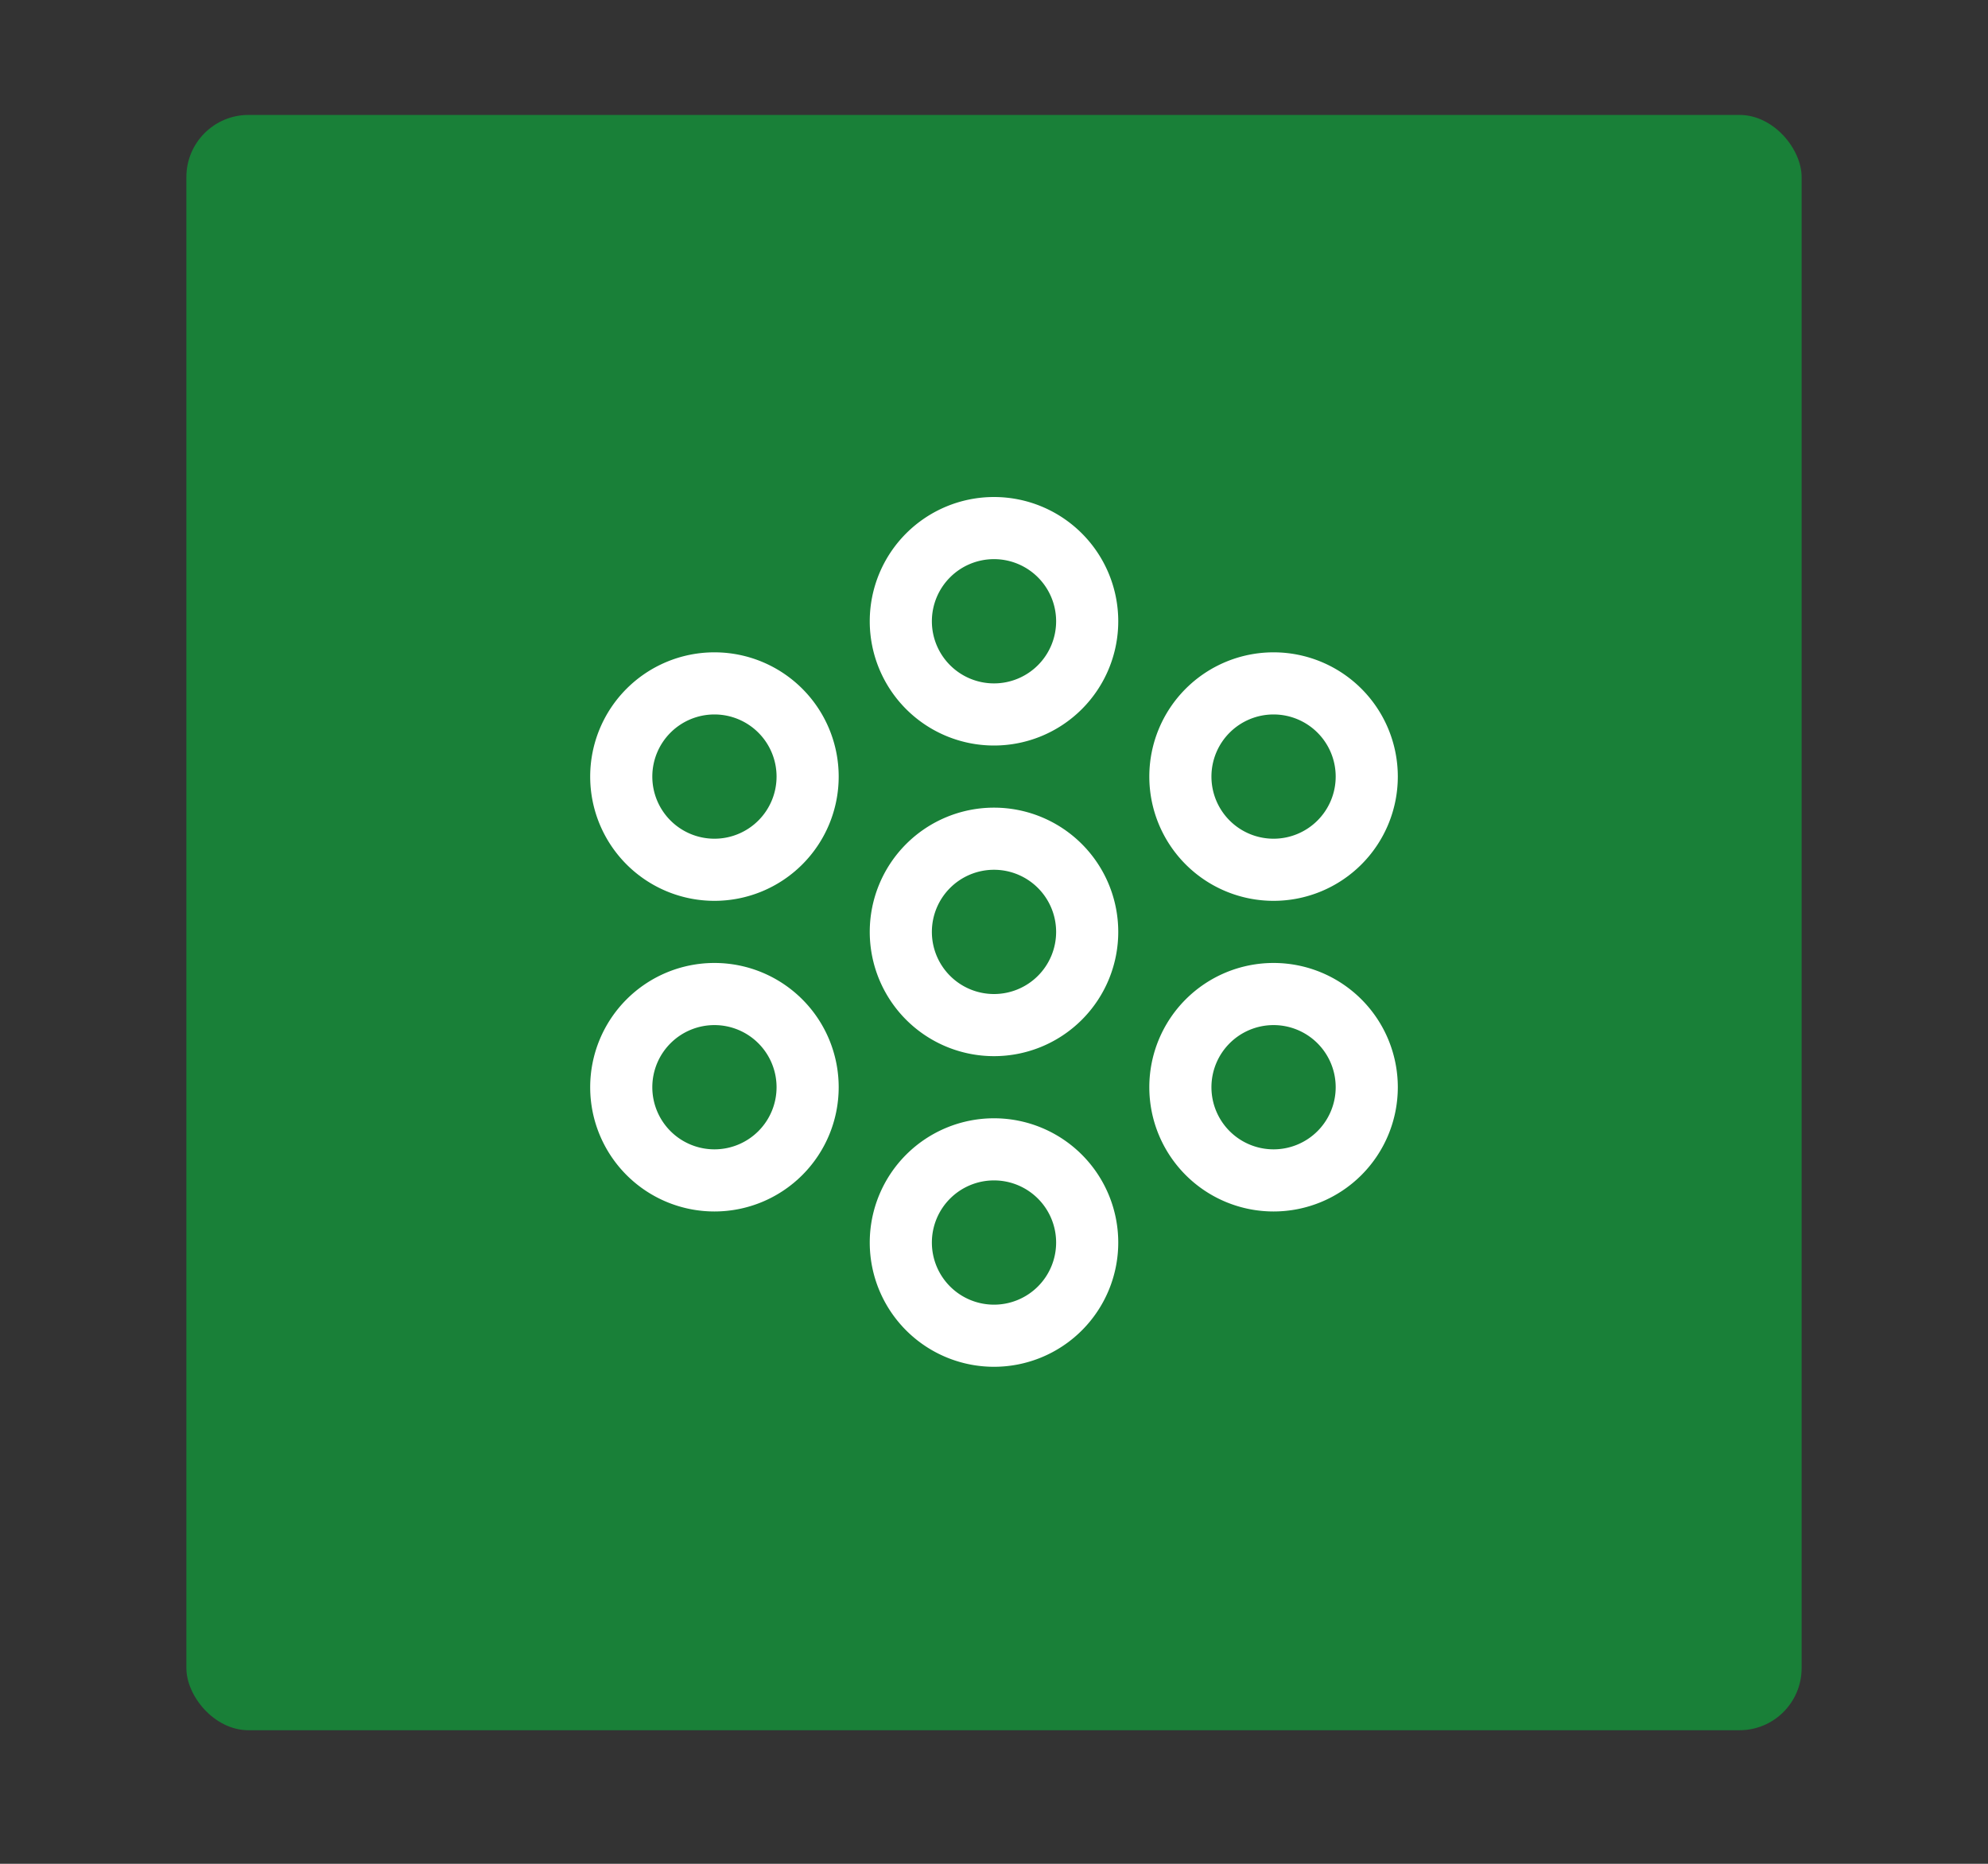 <svg xmlns="http://www.w3.org/2000/svg" viewBox="0 0 64 60"><rect x="0" y="0" width="64" height="60" fill="#333333" stroke="none"/><rect x="6" y="3.7" width="52" height="52" rx="2" fill="#198038"/><path d="M32,16a4,4,0,1,0,4,4A4,4,0,0,0,32,16Zm0,6a2,2,0,1,1,2-2A2,2,0,0,1,32,22Z" fill="#fff"/><path d="M32,26a4,4,0,1,0,4,4A4,4,0,0,0,32,26Zm0,6a2,2,0,1,1,2-2A2,2,0,0,1,32,32Z" fill="#fff"/><path d="M32,36a4,4,0,1,0,4,4A4,4,0,0,0,32,36Zm0,6a2,2,0,1,1,2-2A2,2,0,0,1,32,42Z" fill="#fff"/><path d="M41,31a4,4,0,1,0,4,4A4,4,0,0,0,41,31Zm0,6a2,2,0,1,1,2-2A2,2,0,0,1,41,37Z" fill="#fff"/><path d="M23,31a4,4,0,1,0,4,4A4,4,0,0,0,23,31Zm0,6a2,2,0,1,1,2-2A2,2,0,0,1,23,37Z" fill="#fff"/><path d="M23,21a4,4,0,1,0,4,4A4,4,0,0,0,23,21Zm0,6a2,2,0,1,1,2-2A2,2,0,0,1,23,27Z" fill="#fff"/><path d="M41,29a4,4,0,1,0-4-4A4,4,0,0,0,41,29Zm0-6a2,2,0,1,1-2,2A2,2,0,0,1,41,23Z" fill="#fff"/></svg>